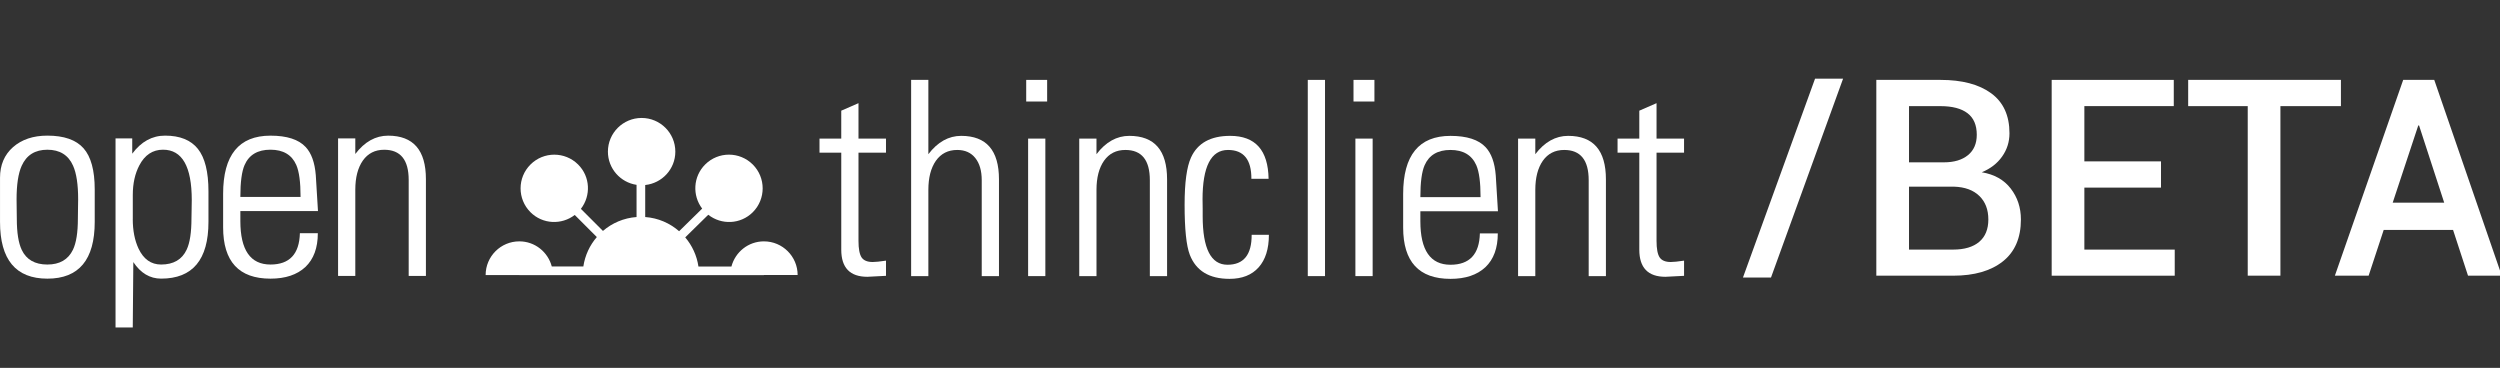 <?xml version="1.0" encoding="utf-8"?>
<!-- Generator: Adobe Illustrator 16.0.3, SVG Export Plug-In . SVG Version: 6.00 Build 0)  -->
<!DOCTYPE svg PUBLIC "-//W3C//DTD SVG 1.1//EN" "http://www.w3.org/Graphics/SVG/1.1/DTD/svg11.dtd">
<svg version="1.1"
	 id="svg2" xmlns:dc="http://purl.org/dc/elements/1.1/" xmlns:cc="http://creativecommons.org/ns#" xmlns:rdf="http://www.w3.org/1999/02/22-rdf-syntax-ns#" xmlns:svg="http://www.w3.org/2000/svg"
	 xmlns="http://www.w3.org/2000/svg" xmlns:xlink="http://www.w3.org/1999/xlink" x="0px" y="0px" width="248.982px"
	 height="36.635px" viewBox="0 0 248.982 36.635" enable-background="new 0 0 248.982 36.635" xml:space="preserve">
<rect x="0" y="0" width="248.982" height="36.635" fill="#333333" stroke="none"/>
<g id="g10" transform="matrix(1.25,0,0,-1.25,-20.087,51.723)">
	<g id="g12" transform="matrix(2.355,0,0,2.355,12.633,-67.351)">
		<g id="g14">
			<g id="text20" transform="matrix(1,0,0,-1,0.695,33.858)">
				<path id="path4276" fill="#FFFFFF" d="M0.765-4.806v-1.491c0-0.432,0.147-0.778,0.44-1.037c0.296-0.259,0.684-0.389,1.162-0.389
					c0.562,0,0.969,0.142,1.222,0.426c0.253,0.284,0.38,0.749,0.38,1.394v1.098c0,1.28-0.534,1.921-1.602,1.921
					C1.299-2.885,0.765-3.525,0.765-4.806z M2.367-7.246c-0.417,0-0.707,0.182-0.87,0.546C1.382-6.444,1.325-6.065,1.325-5.566
					c0,0.059,0.001,0.175,0.004,0.347c0.003,0.17,0.004,0.271,0.004,0.306c0,0.472,0.056,0.824,0.167,1.056
					c0.157,0.33,0.446,0.495,0.866,0.495c0.417,0,0.705-0.167,0.866-0.5c0.111-0.231,0.167-0.582,0.167-1.051
					c0-0.037,0.002-0.142,0.004-0.315C3.407-5.4,3.408-5.515,3.408-5.57c0-0.5-0.057-0.878-0.171-1.134
					C3.077-7.066,2.786-7.246,2.367-7.246L2.367-7.246z"/>
				<path id="path4278" fill="#FFFFFF" d="M5.256-4.899c0,0.386,0.065,0.718,0.194,0.995c0.17,0.361,0.425,0.542,0.764,0.542
					c0.42,0,0.709-0.168,0.866-0.505c0.108-0.228,0.162-0.581,0.162-1.06c0-0.034,0.002-0.129,0.005-0.287
					c0.003-0.161,0.005-0.27,0.005-0.329c0-1.136-0.324-1.704-0.972-1.704c-0.349,0-0.616,0.176-0.801,0.528
					c-0.148,0.281-0.222,0.614-0.222,1V-4.899L5.256-4.899z M5.238-7.112C5.54-7.519,5.91-7.723,6.349-7.723
					c0.503,0,0.873,0.15,1.111,0.449c0.238,0.299,0.357,0.778,0.357,1.435v1.033c0,1.28-0.534,1.921-1.602,1.921
					c-0.38,0-0.693-0.187-0.94-0.56L5.256-1.232H4.673V-7.63h0.565V-7.112z"/>
				<path id="path4280" fill="#FFFFFF" d="M8.896-5.172v0.338c0,0.981,0.34,1.472,1.018,1.472c0.645,0,0.977-0.353,0.996-1.06h0.607
					c0,0.497-0.141,0.878-0.421,1.144c-0.281,0.262-0.675,0.394-1.181,0.394c-1.068,0-1.602-0.579-1.602-1.736v-1.134
					c0-1.312,0.534-1.968,1.602-1.968c0.556,0,0.952,0.128,1.19,0.384c0.194,0.207,0.309,0.525,0.343,0.954
					c0.015,0.269,0.04,0.673,0.074,1.213H8.896z M10.933-5.649c0-0.5-0.048-0.86-0.144-1.079c-0.151-0.346-0.443-0.519-0.875-0.519
					c-0.432,0-0.724,0.173-0.875,0.519C8.943-6.509,8.896-6.149,8.896-5.649H10.933z"/>
				<path id="path4282" fill="#FFFFFF" d="M12.785-2.977h-0.583V-7.63h0.583v0.528c0.315-0.414,0.685-0.62,1.111-0.62
					c0.852,0,1.278,0.491,1.278,1.472v3.274h-0.583v-3.246c0-0.682-0.276-1.023-0.829-1.023c-0.309,0-0.549,0.122-0.722,0.366
					c-0.17,0.244-0.255,0.573-0.255,0.986V-2.977z"/>
			</g>
		</g>
	</g>
	<g id="text24" transform="scale(1,-1)">
		<path id="path4255" fill="#FFFFFF" d="M81.363-29.213v-1.123h1.733v-2.224l1.373-0.599v2.823h2.191v1.123h-2.191v7.02
			c0,0.641,0.084,1.083,0.251,1.33c0.167,0.241,0.461,0.36,0.883,0.36c0.219,0,0.57-0.036,1.058-0.109v1.21l-1.482,0.077
			c-1.388,0-2.082-0.72-2.082-2.159v-7.729H81.363L81.363-29.213z"/>
		<path id="path4257" fill="#FFFFFF" d="M88.663-19.38v-15.633h1.373v5.92c0.742-0.974,1.614-1.461,2.617-1.461
			c2.006,0,3.009,1.156,3.009,3.467v7.708h-1.374v-7.643c0-0.748-0.17-1.337-0.512-1.766c-0.342-0.429-0.821-0.643-1.439-0.643
			c-0.727,0-1.294,0.287-1.701,0.861c-0.4,0.574-0.6,1.348-0.6,2.321v6.869H88.663L88.663-19.38z"/>
		<path id="path4259" fill="#FFFFFF" d="M97.984-19.38v-10.956h1.373v10.956H97.984z M97.832-33.29v-1.723H99.5v1.723H97.832z"/>
		<path id="path4261" fill="#FFFFFF" d="M103.431-19.38h-1.373v-10.956h1.373v1.243c0.741-0.974,1.614-1.461,2.616-1.461
			c2.006,0,3.009,1.156,3.009,3.467v7.708h-1.373v-7.643c0-1.606-0.65-2.409-1.951-2.409c-0.727,0-1.293,0.287-1.7,0.861
			c-0.4,0.574-0.6,1.348-0.6,2.321V-19.38L103.431-19.38z"/>
		<path id="path4263" fill="#FFFFFF" d="M115.773-27.131c0.007-1.533-0.614-2.3-1.864-2.3c-1.352,0-2.028,1.319-2.028,3.957
			c0-0.123,0.004,0.113,0.011,0.709c0,0,0,0.204,0,0.61c0,2.58,0.658,3.87,1.973,3.87c1.293,0,1.937-0.795,1.93-2.387h1.373
			c0,1.12-0.273,1.985-0.817,2.595c-0.545,0.611-1.319,0.916-2.323,0.916c-1.613,0-2.667-0.641-3.162-1.919
			c-0.276-0.72-0.414-2.049-0.414-3.99c0-1.759,0.17-3.013,0.512-3.761c0.523-1.148,1.563-1.723,3.118-1.723
			c2.006,0,3.026,1.141,3.062,3.423H115.773L115.773-27.131z"/>
		<path id="path4265" fill="#FFFFFF" d="M120.266-19.38v-15.633h1.373v15.633H120.266z"/>
		<path id="path4267" fill="#FFFFFF" d="M124.06-19.38v-10.956h1.374v10.956H124.06z M123.909-33.29v-1.723h1.667v1.723H123.909z"/>
		<path id="path4269" fill="#FFFFFF" d="M129.236-24.547v0.796c0,2.31,0.799,3.466,2.398,3.466c1.519,0,2.301-0.832,2.344-2.497
			h1.428c0,1.171-0.33,2.068-0.991,2.694c-0.661,0.617-1.588,0.927-2.78,0.927c-2.513,0-3.77-1.363-3.77-4.088v-2.671
			c0-3.088,1.257-4.633,3.77-4.633c1.309,0,2.242,0.302,2.802,0.905c0.458,0.487,0.727,1.235,0.806,2.246
			c0.037,0.632,0.095,1.584,0.175,2.857H129.236L129.236-24.547z M134.032-25.67c0-1.177-0.112-2.024-0.337-2.54
			c-0.357-0.814-1.044-1.221-2.062-1.221c-1.017,0-1.703,0.407-2.059,1.221c-0.226,0.516-0.338,1.363-0.338,2.54H134.032
			L134.032-25.67z"/>
		<path id="path4271" fill="#FFFFFF" d="M138.394-19.38h-1.373v-10.956h1.373v1.243c0.742-0.974,1.614-1.461,2.617-1.461
			c2.005,0,3.009,1.156,3.009,3.467v7.708h-1.373v-7.643c0-1.606-0.651-2.409-1.952-2.409c-0.727,0-1.295,0.287-1.701,0.861
			c-0.4,0.574-0.6,1.348-0.6,2.321V-19.38L138.394-19.38z"/>
		<path id="path4273" fill="#FFFFFF" d="M144.947-29.213v-1.123h1.733v-2.224l1.373-0.599v2.823h2.192v1.123h-2.192v7.02
			c0,0.641,0.084,1.083,0.252,1.33c0.167,0.241,0.461,0.36,0.884,0.36c0.218,0,0.571-0.036,1.057-0.109v1.21l-1.483,0.077
			c-1.388,0-2.083-0.72-2.083-2.159v-7.729H144.947L144.947-29.213z"/>
	</g>
	<g id="g34" transform="matrix(2.355,0,0,2.355,12.633,-67.351)">
		<g id="g36">
			<g id="g42" transform="translate(51.534,33.911)">
				<path id="path44" fill="#FFFFFF" d="M-23.089,2.953c0,0.629-0.511,1.14-1.141,1.14c-0.529,0-0.97-0.362-1.099-0.851h-1.116
					c-0.055,0.373-0.214,0.711-0.447,0.986l0.779,0.765c0.448-0.352,1.094-0.326,1.507,0.086c0.445,0.445,0.445,1.168,0,1.613
					c-0.446,0.446-1.168,0.446-1.613,0c-0.407-0.407-0.438-1.045-0.1-1.491l-0.78-0.765c-0.312,0.273-0.709,0.448-1.147,0.48v1.083
					c0.572,0.061,1.019,0.54,1.019,1.129c0,0.63-0.511,1.14-1.14,1.14c-0.63,0-1.141-0.51-1.141-1.14
					c0-0.571,0.422-1.041,0.969-1.123V4.916c-0.433-0.032-0.827-0.203-1.137-0.47l-0.746,0.747c0.345,0.447,0.318,1.09-0.093,1.499
					c-0.446,0.445-1.168,0.445-1.613,0c-0.446-0.445-0.446-1.167,0-1.613c0.409-0.409,1.051-0.437,1.498-0.093l0.747-0.748
					c-0.238-0.275-0.4-0.618-0.456-0.995h-1.068c-0.129,0.488-0.569,0.85-1.098,0.85c-0.63,0-1.14-0.511-1.14-1.14h1.141V2.951
					h4.112h4.161v0.003H-23.089z"/>
			</g>
		</g>
	</g>
</g>
<g>
	<path fill="#FFFFFF" d="M186.868,27.456V7.957h6.389c2.151,0,3.834,0.444,5.049,1.333c1.215,0.888,1.823,2.216,1.823,3.984
		c0,0.857-0.246,1.629-0.733,2.316c-0.484,0.688-1.161,1.209-2.027,1.567c1.249,0.206,2.21,0.746,2.885,1.621
		c0.675,0.875,1.014,1.901,1.014,3.081c0,1.83-0.6,3.221-1.795,4.171c-1.198,0.951-2.849,1.427-4.956,1.427H186.868z
		 M190.123,16.167h3.481c1.01,0,1.807-0.239,2.392-0.716c0.584-0.478,0.876-1.155,0.876-2.029c0-0.964-0.308-1.681-0.924-2.149
		c-0.615-0.469-1.514-0.703-2.691-0.703h-3.134V16.167z M190.123,18.59v6.267h4.393c1.124,0,1.991-0.257,2.598-0.77
		c0.607-0.513,0.911-1.257,0.911-2.229c0-0.982-0.299-1.764-0.898-2.344c-0.597-0.581-1.437-0.889-2.517-0.924h-0.175H190.123z"/>
	<path fill="#FFFFFF" d="M215.22,18.684h-7.633v6.174h9v2.599h-12.255V7.957h12.16v2.611h-8.905v5.504h7.633V18.684z"/>
	<path fill="#FFFFFF" d="M233.139,10.568h-6.026v16.888h-3.255V10.568h-5.932V7.957h15.213V10.568z"/>
	<path fill="#FFFFFF" d="M244.308,22.903h-6.91l-1.5,4.553h-3.361l6.804-19.499h3.093l6.724,19.499h-3.361L244.308,22.903z
		 M238.296,20.185h5.129l-2.504-7.688h-0.08L238.296,20.185z"/>
</g>
<g>
	<path fill="#FFFFFF" d="M176.38,27.637h-2.793l7.178-19.8h2.792L176.38,27.637z"/>
</g>
</svg>
